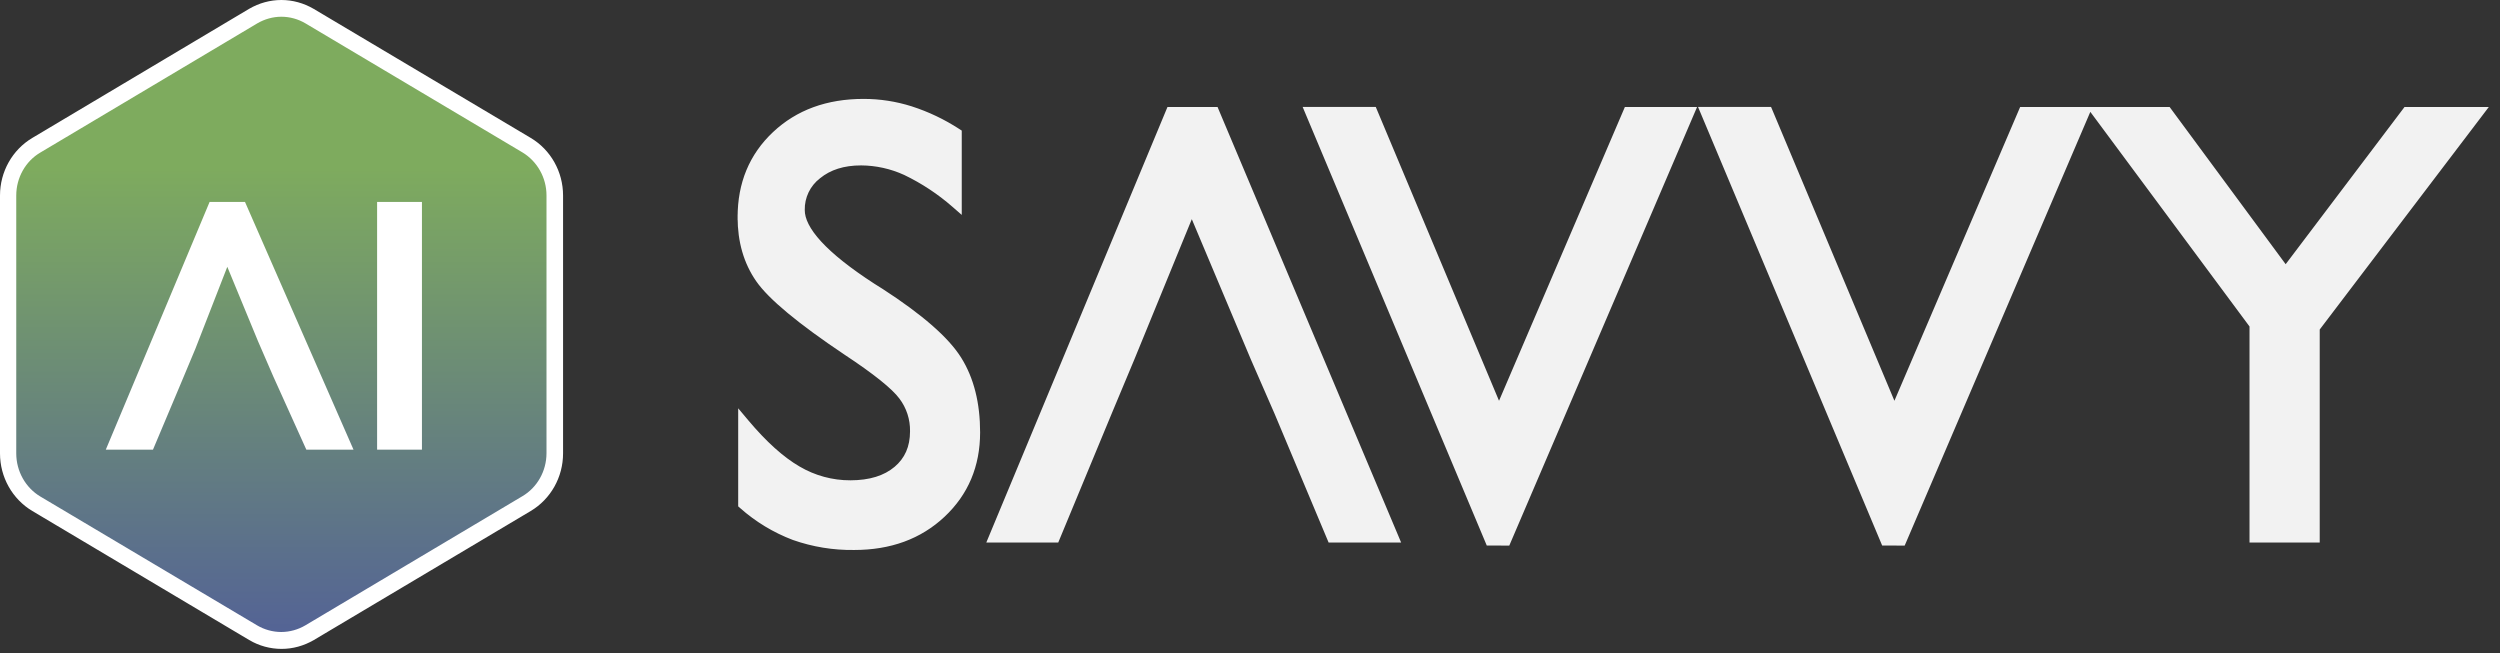 <svg width="222" height="58" viewBox="0 0 222 58" fill="none" xmlns="http://www.w3.org/2000/svg">
<rect x="0" y="0" width="222" height="58" fill="#333333" stroke="none"/>
<path d="M24.985 56.879C24.105 56.879 23.24 56.641 22.475 56.18L3.231 44.736C1.688 43.815 0.721 42.106 0.721 40.263V17.359C0.721 15.516 1.688 13.807 3.231 12.886L22.49 1.427C23.254 0.981 24.12 0.728 25 0.728C25.88 0.728 26.745 0.966 27.51 1.427L46.74 12.886C48.283 13.807 49.25 15.516 49.25 17.359V40.263C49.25 42.106 48.283 43.815 46.74 44.736L27.481 56.195C26.731 56.641 25.866 56.879 24.985 56.879Z" fill="url(#paint0_linear_6_677)"/>
<path d="M24.986 1.486C25.736 1.486 26.486 1.694 27.135 2.081L46.379 13.525C47.706 14.313 48.529 15.784 48.529 17.345V40.248C48.529 41.823 47.706 43.295 46.379 44.068L27.121 55.527C26.471 55.913 25.721 56.121 24.971 56.121C24.221 56.121 23.471 55.913 22.822 55.527L3.592 44.097C2.265 43.31 1.443 41.838 1.443 40.263V17.36C1.443 15.784 2.265 14.313 3.592 13.54L22.836 2.081C23.5 1.694 24.235 1.486 24.986 1.486ZM24.986 0C23.99 0 23.009 0.268 22.115 0.788L2.871 12.247C1.096 13.302 0 15.249 0 17.36V40.263C0 42.373 1.096 44.32 2.871 45.376L22.129 56.834C23.009 57.355 24.005 57.622 25 57.622C25.995 57.622 26.976 57.355 27.871 56.834L47.129 45.376C48.904 44.32 50 42.373 50 40.263V17.36C50 15.249 48.904 13.302 47.129 12.247L27.856 0.788C26.962 0.268 25.981 0 24.986 0Z" fill="white"/>
<path d="M17.344 30.984L20.184 23.693L22.908 30.292L24.27 33.435L27.202 39.929H31.392L21.756 17.932H18.613L9.395 39.929H13.585L16.099 33.959L17.344 30.984Z" fill="white"/>
<path d="M37.468 17.932H33.487V39.929H37.468V17.932Z" fill="white"/>
<path d="M65.75 19.303C65.75 21.427 66.279 23.279 67.358 24.832C68.434 26.381 71.032 28.537 75.121 31.279L75.122 31.279C77.762 33.021 79.392 34.337 80.059 35.234L80.061 35.236C80.728 36.115 81.081 37.194 81.061 38.3L81.061 38.3V38.304C81.061 39.725 80.57 40.831 79.596 41.65C78.618 42.473 77.267 42.9 75.514 42.902H75.514C73.882 42.906 72.279 42.47 70.873 41.641L70.871 41.64C69.414 40.794 67.871 39.408 66.243 37.469L65.802 36.944V37.63V44.74V44.852L65.886 44.927C67.239 46.127 68.799 47.071 70.489 47.712L70.489 47.712L70.494 47.714C72.216 48.319 74.03 48.615 75.853 48.588C79.03 48.588 81.655 47.631 83.706 45.705C85.756 43.778 86.782 41.338 86.784 38.402V38.401C86.784 35.832 86.243 33.66 85.144 31.899C84.044 30.137 81.736 28.132 78.265 25.881L78.262 25.88L77.49 25.394C77.49 25.394 77.489 25.393 77.489 25.393C75.367 24.017 73.788 22.761 72.743 21.625C71.694 20.484 71.212 19.497 71.213 18.657H71.213L71.213 18.652C71.201 18.071 71.326 17.496 71.577 16.972C71.828 16.449 72.198 15.992 72.658 15.639L72.658 15.639L72.664 15.634C73.636 14.841 74.899 14.436 76.473 14.438C77.83 14.448 79.169 14.745 80.402 15.311C81.969 16.064 83.428 17.027 84.738 18.172L85.153 18.534V17.984V11.868V11.733L85.039 11.659C83.746 10.819 82.349 10.154 80.882 9.681L80.881 9.681C79.522 9.25 78.105 9.031 76.68 9.033M65.75 19.303C65.744 16.313 66.763 13.844 68.811 11.916C70.859 9.989 73.489 9.033 76.68 9.033M65.75 19.303C65.75 19.302 65.75 19.302 65.75 19.302H66L65.75 19.303C65.75 19.303 65.75 19.303 65.75 19.303ZM76.68 9.033C76.68 9.033 76.68 9.033 76.68 9.033V9.282L76.68 9.033C76.68 9.033 76.68 9.033 76.68 9.033ZM205.491 47.929H205.741V47.679V29.177L220.199 10.151L220.504 9.749H220H213.771H213.647L213.572 9.849L202.965 23.879L192.61 9.851L192.535 9.749H192.409H186.291H185.795L186.091 10.148L200.007 28.909V47.679V47.929H200.257H205.491ZM168.805 48.198L168.97 48.199L169.036 48.047L185.278 10.098L185.428 9.749H185.049H179.72H179.555L179.49 9.901L168.222 36.23L157.168 9.897L157.103 9.744H156.937H151.537H151.161L151.307 10.09L167.238 48.039L167.302 48.192L167.468 48.192L168.805 48.198ZM133.693 48.198L133.859 48.199L133.924 48.047L150.173 10.098L150.322 9.749H149.943H144.62H144.455L144.39 9.901L133.111 36.23L122.065 9.897L122.001 9.744H121.834H116.426H116.05L116.195 10.09L132.127 48.039L132.191 48.192L132.356 48.192L133.693 48.198ZM100.496 31.83L100.497 31.828L105.829 18.81L111.31 31.83L111.311 31.833L113.427 36.678L113.428 36.681L118.084 47.775L118.148 47.929H118.314H123.669H124.045L123.899 47.581L115.958 28.742L108.016 9.902L107.952 9.749H107.786H104.006H103.839L103.775 9.903L95.938 28.743L88.101 47.583L87.957 47.929H88.331H93.637H93.804L93.868 47.774L98.468 36.678L98.468 36.677L100.496 31.83Z" fill="#F2F2F2" stroke="#F2F2F2" stroke-width="0.5"/>
<defs>
<linearGradient id="paint0_linear_6_677" x1="24.985" y1="0.728" x2="24.985" y2="56.879" gradientUnits="userSpaceOnUse">
<stop offset="0.253" stop-color="#7EAB5E"/>
<stop offset="1" stop-color="#536296"/>
</linearGradient>
</defs>
</svg>
